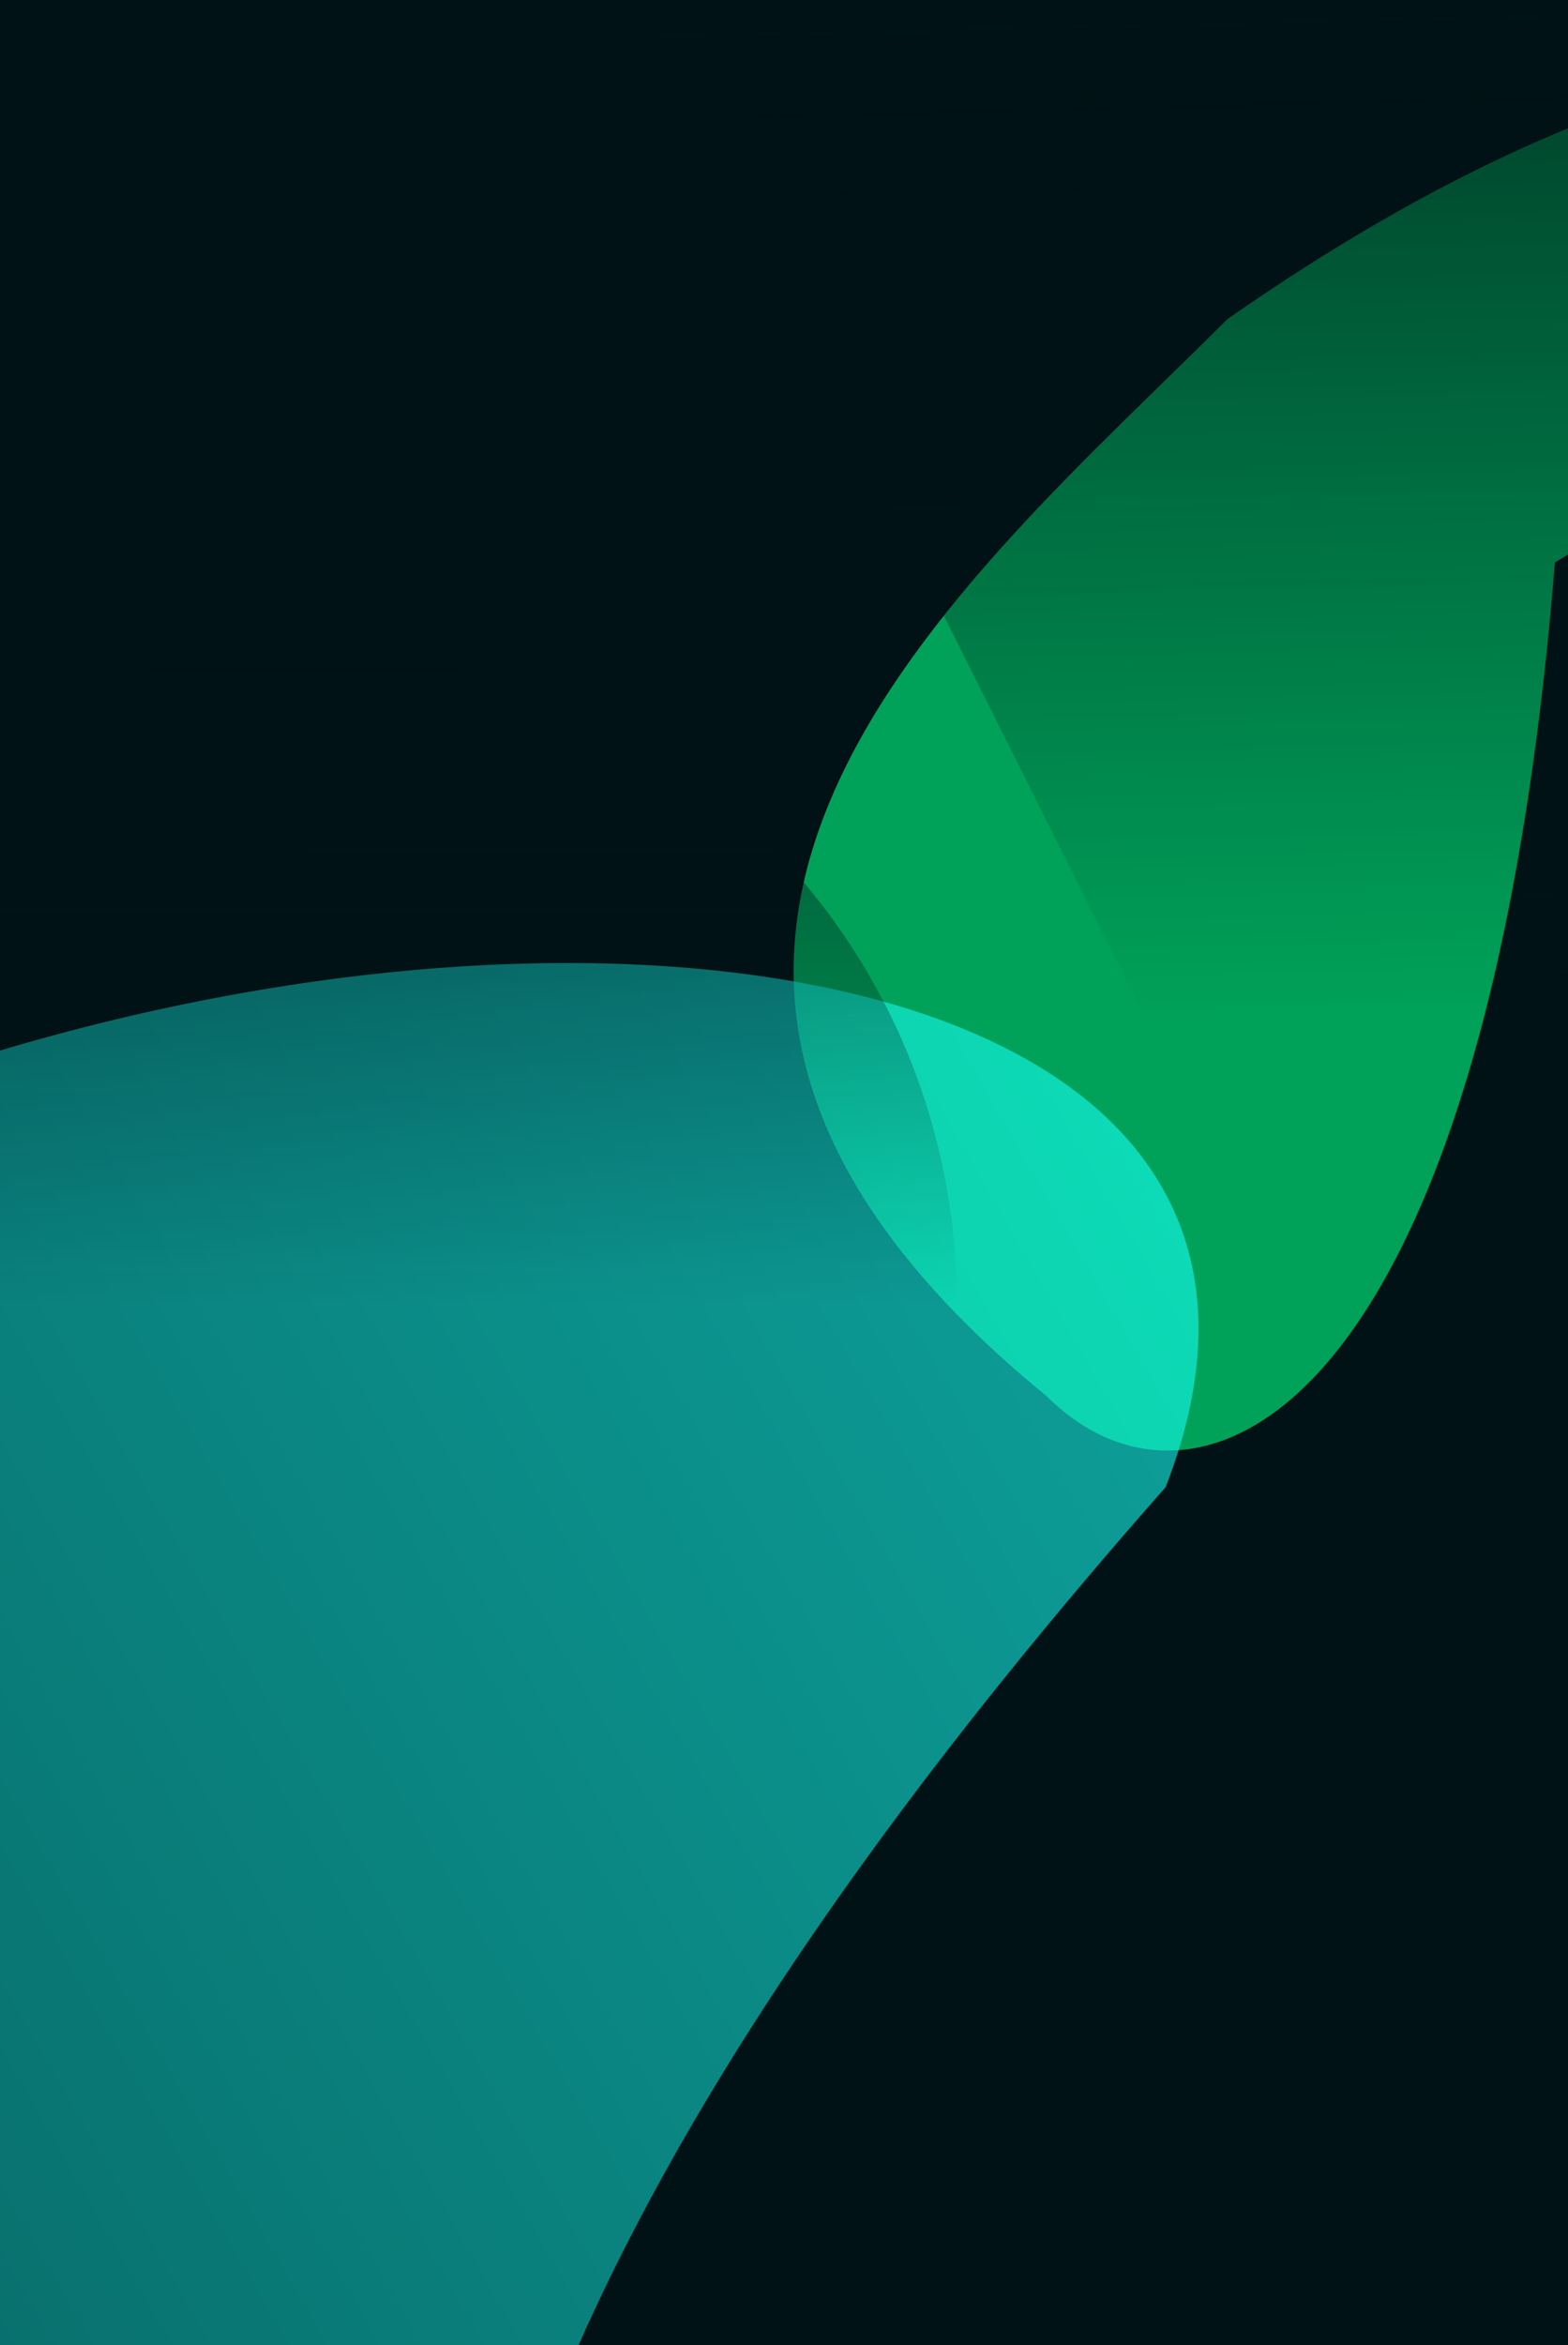 <svg width="428" height="640" viewBox="0 0 428 640" fill="none" xmlns="http://www.w3.org/2000/svg">
<g clip-path="url(#clip0_18_274)">
<rect width="428" height="640" fill="#001215"/>
<g filter="url(#filter0_f_18_274)">
<path d="M424.423 153.494C405.418 389.112 326.281 421.592 285.754 381.064C137.552 260.069 262.972 159.156 335.019 87.11C512.036 -36.539 610.073 24.526 650.6 65.054C691.128 105.581 552.739 74.622 424.423 153.494Z" fill="#00D170" fill-opacity="0.75"/>
</g>
<g filter="url(#filter1_f_18_274)">
<path d="M-306.479 643.274C-578.666 800.421 -878.236 791.121 -727.464 1052.27C-576.692 1313.41 -59.617 1334.4 212.57 1177.26C486.061 989.051 -185.778 977.001 318.159 405.849C416.71 153.205 -328.214 237.007 -306.479 643.274Z" fill="url(#paint0_linear_18_274)" fill-opacity="0.6"/>
</g>
<path d="M621 431.353C621 491.81 572.077 540.704 511.586 540.704C466.961 540.704 428.617 514.275 411.758 475.953L174.42 1.879C165.826 -13.648 160.867 -31.488 160.867 -50.649C160.867 -111.106 209.789 -160 270.611 -160C312.922 -160 349.614 -135.883 367.795 -100.865L609.1 381.468L610.091 383.12C617.033 397.656 621 414.174 621 431.353Z" fill="url(#paint1_linear_18_274)" fill-opacity="0.7"/>
<path d="M83.065 533.397C181.408 533.397 261.13 453.675 261.13 355.333C261.13 256.99 181.408 177.268 83.065 177.268C-15.278 177.268 -95 256.99 -95 355.333C-95 453.675 -15.278 533.397 83.065 533.397Z" fill="url(#paint2_linear_18_274)" fill-opacity="0.7"/>
</g>
<defs>
<filter id="filter0_f_18_274" x="-83.372" y="-286.314" width="1041.16" height="982.173" filterUnits="userSpaceOnUse" color-interpolation-filters="sRGB">
<feFlood flood-opacity="0" result="BackgroundImageFix"/>
<feBlend mode="normal" in="SourceGraphic" in2="BackgroundImageFix" result="shape"/>
<feGaussianBlur stdDeviation="150" result="effect1_foregroundBlur_18_274"/>
</filter>
<filter id="filter1_f_18_274" x="-1147.93" y="-117.186" width="1855.08" height="1773.63" filterUnits="userSpaceOnUse" color-interpolation-filters="sRGB">
<feFlood flood-opacity="0" result="BackgroundImageFix"/>
<feBlend mode="normal" in="SourceGraphic" in2="BackgroundImageFix" result="shape"/>
<feGaussianBlur stdDeviation="190" result="effect1_foregroundBlur_18_274"/>
</filter>
<linearGradient id="paint0_linear_18_274" x1="437.159" y1="531.824" x2="-661.666" y2="1166.23" gradientUnits="userSpaceOnUse">
<stop stop-color="#16FFF4"/>
<stop offset="0.724" stop-color="#055958"/>
</linearGradient>
<linearGradient id="paint1_linear_18_274" x1="400.158" y1="2.954" x2="406.777" y2="277.092" gradientUnits="userSpaceOnUse">
<stop stop-color="#001215"/>
<stop offset="1" stop-color="#001215" stop-opacity="0"/>
</linearGradient>
<linearGradient id="paint2_linear_18_274" x1="83.165" y1="147.695" x2="83.259" y2="355.562" gradientUnits="userSpaceOnUse">
<stop stop-color="#001215"/>
<stop offset="1" stop-color="#001215" stop-opacity="0"/>
</linearGradient>
<clipPath id="clip0_18_274">
<rect width="428" height="640" fill="white"/>
</clipPath>
</defs>
</svg>
